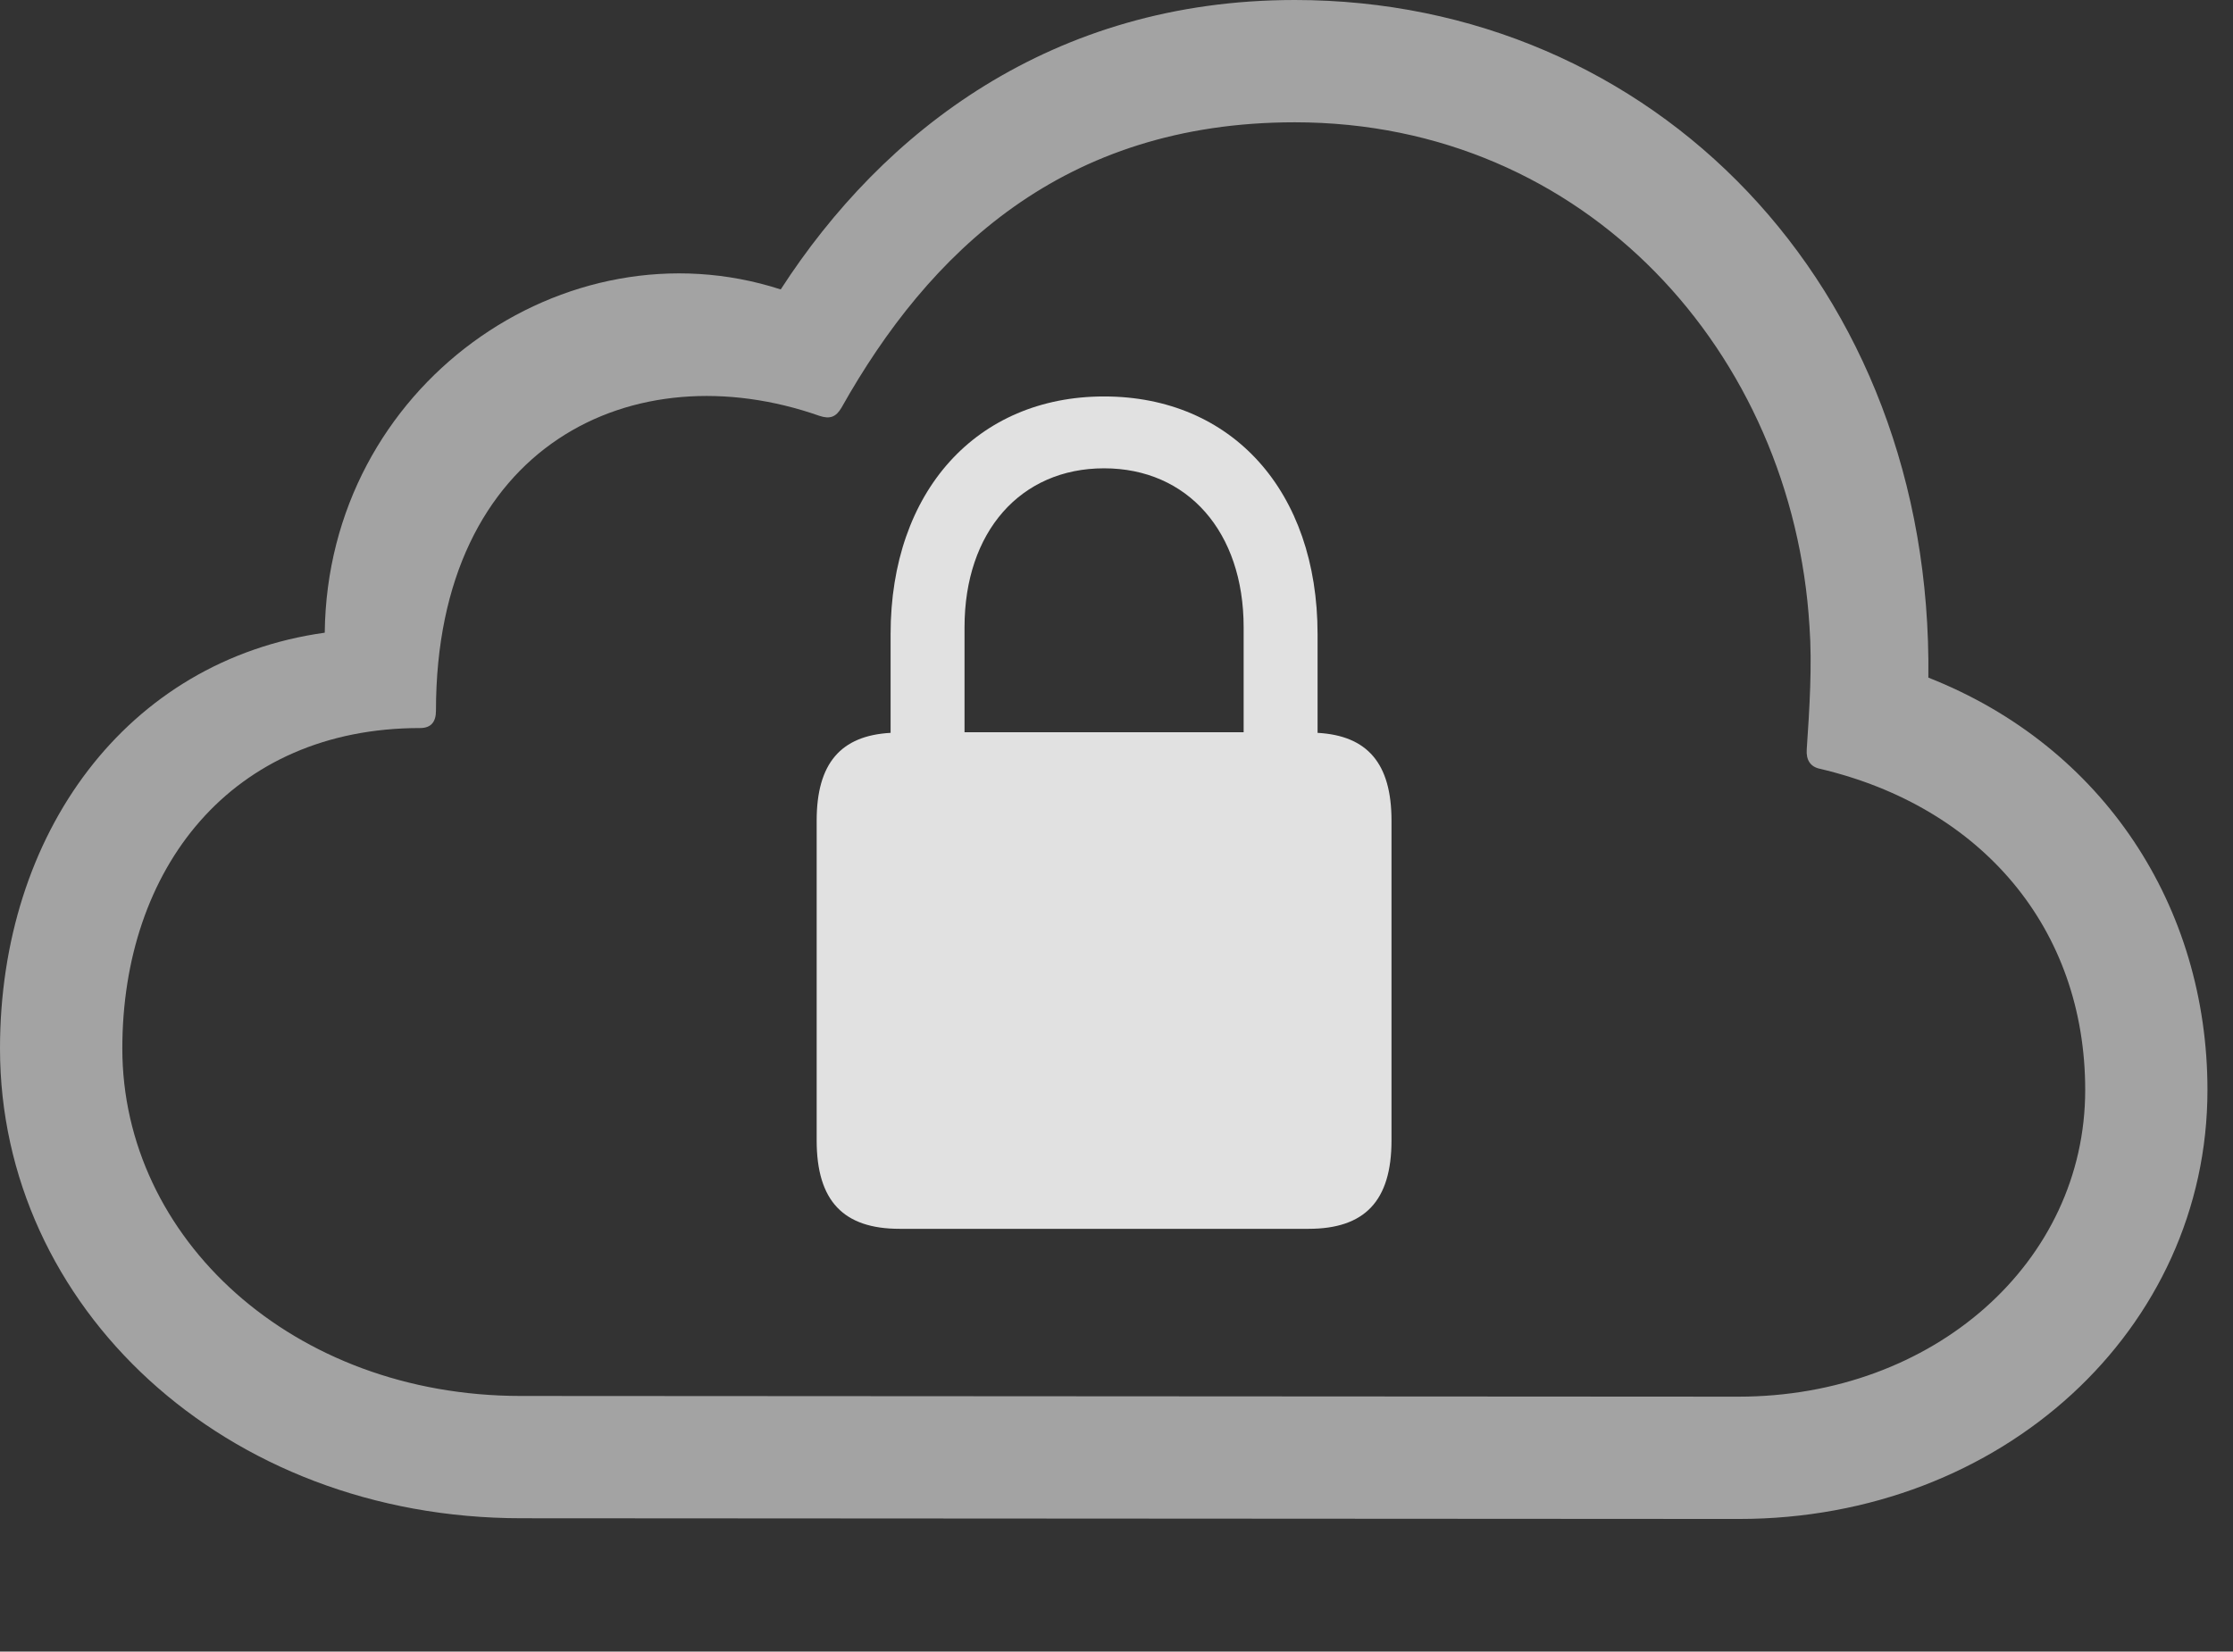 <?xml version="1.0" encoding="UTF-8"?>
<!--Generator: Apple Native CoreSVG 232.5-->
<!DOCTYPE svg
PUBLIC "-//W3C//DTD SVG 1.1//EN"
       "http://www.w3.org/Graphics/SVG/1.1/DTD/svg11.dtd">
<svg version="1.1" xmlns="http://www.w3.org/2000/svg" xmlns:xlink="http://www.w3.org/1999/xlink" width="31.562" height="23.35">
 <rect width="100%" height="100%" fill="#333333" stroke="none"/>
 <g>
  <rect height="23.35" opacity="0" width="31.562" x="0" y="0"/>
  <path d="M24.58 21.475C28.301 21.475 31.201 18.789 31.201 15.41C31.201 12.822 29.736 10.557 27.256 9.58C27.324 4.033 23.359 0 18.301 0C14.873 0 12.48 1.855 11.035 4.092C7.988 3.105 4.629 5.449 4.59 8.945C1.787 9.336 0 11.787 0 14.824C0 18.467 3.164 21.465 7.373 21.465ZM24.57 19.746L7.363 19.736C4.131 19.736 1.729 17.5 1.729 14.824C1.729 12.285 3.262 10.293 5.938 10.293C6.094 10.293 6.162 10.205 6.162 10.049C6.162 6.279 8.965 4.961 11.582 5.879C11.729 5.928 11.816 5.898 11.895 5.762C13.125 3.574 15.02 1.729 18.301 1.729C22.422 1.729 25.342 5 25.576 8.857C25.615 9.395 25.576 10.029 25.537 10.596C25.527 10.742 25.586 10.84 25.723 10.869C28.008 11.406 29.473 13.125 29.473 15.41C29.473 17.842 27.334 19.746 24.57 19.746Z" fill="#ffffff" fill-opacity="0.55"/>
  <path d="M11.543 16.123C11.543 16.982 11.924 17.373 12.715 17.373L18.496 17.373C19.287 17.373 19.668 16.982 19.668 16.123L19.668 11.602C19.668 10.791 19.326 10.4 18.623 10.361L18.623 8.965C18.623 6.943 17.412 5.605 15.605 5.605C13.809 5.605 12.588 6.943 12.588 8.965L12.588 10.361C11.885 10.4 11.543 10.791 11.543 11.602ZM13.633 10.352L13.633 8.867C13.633 7.52 14.424 6.621 15.605 6.621C16.787 6.621 17.578 7.52 17.578 8.867L17.578 10.352Z" fill="#ffffff" fill-opacity="0.85"/>
 </g>
</svg>
